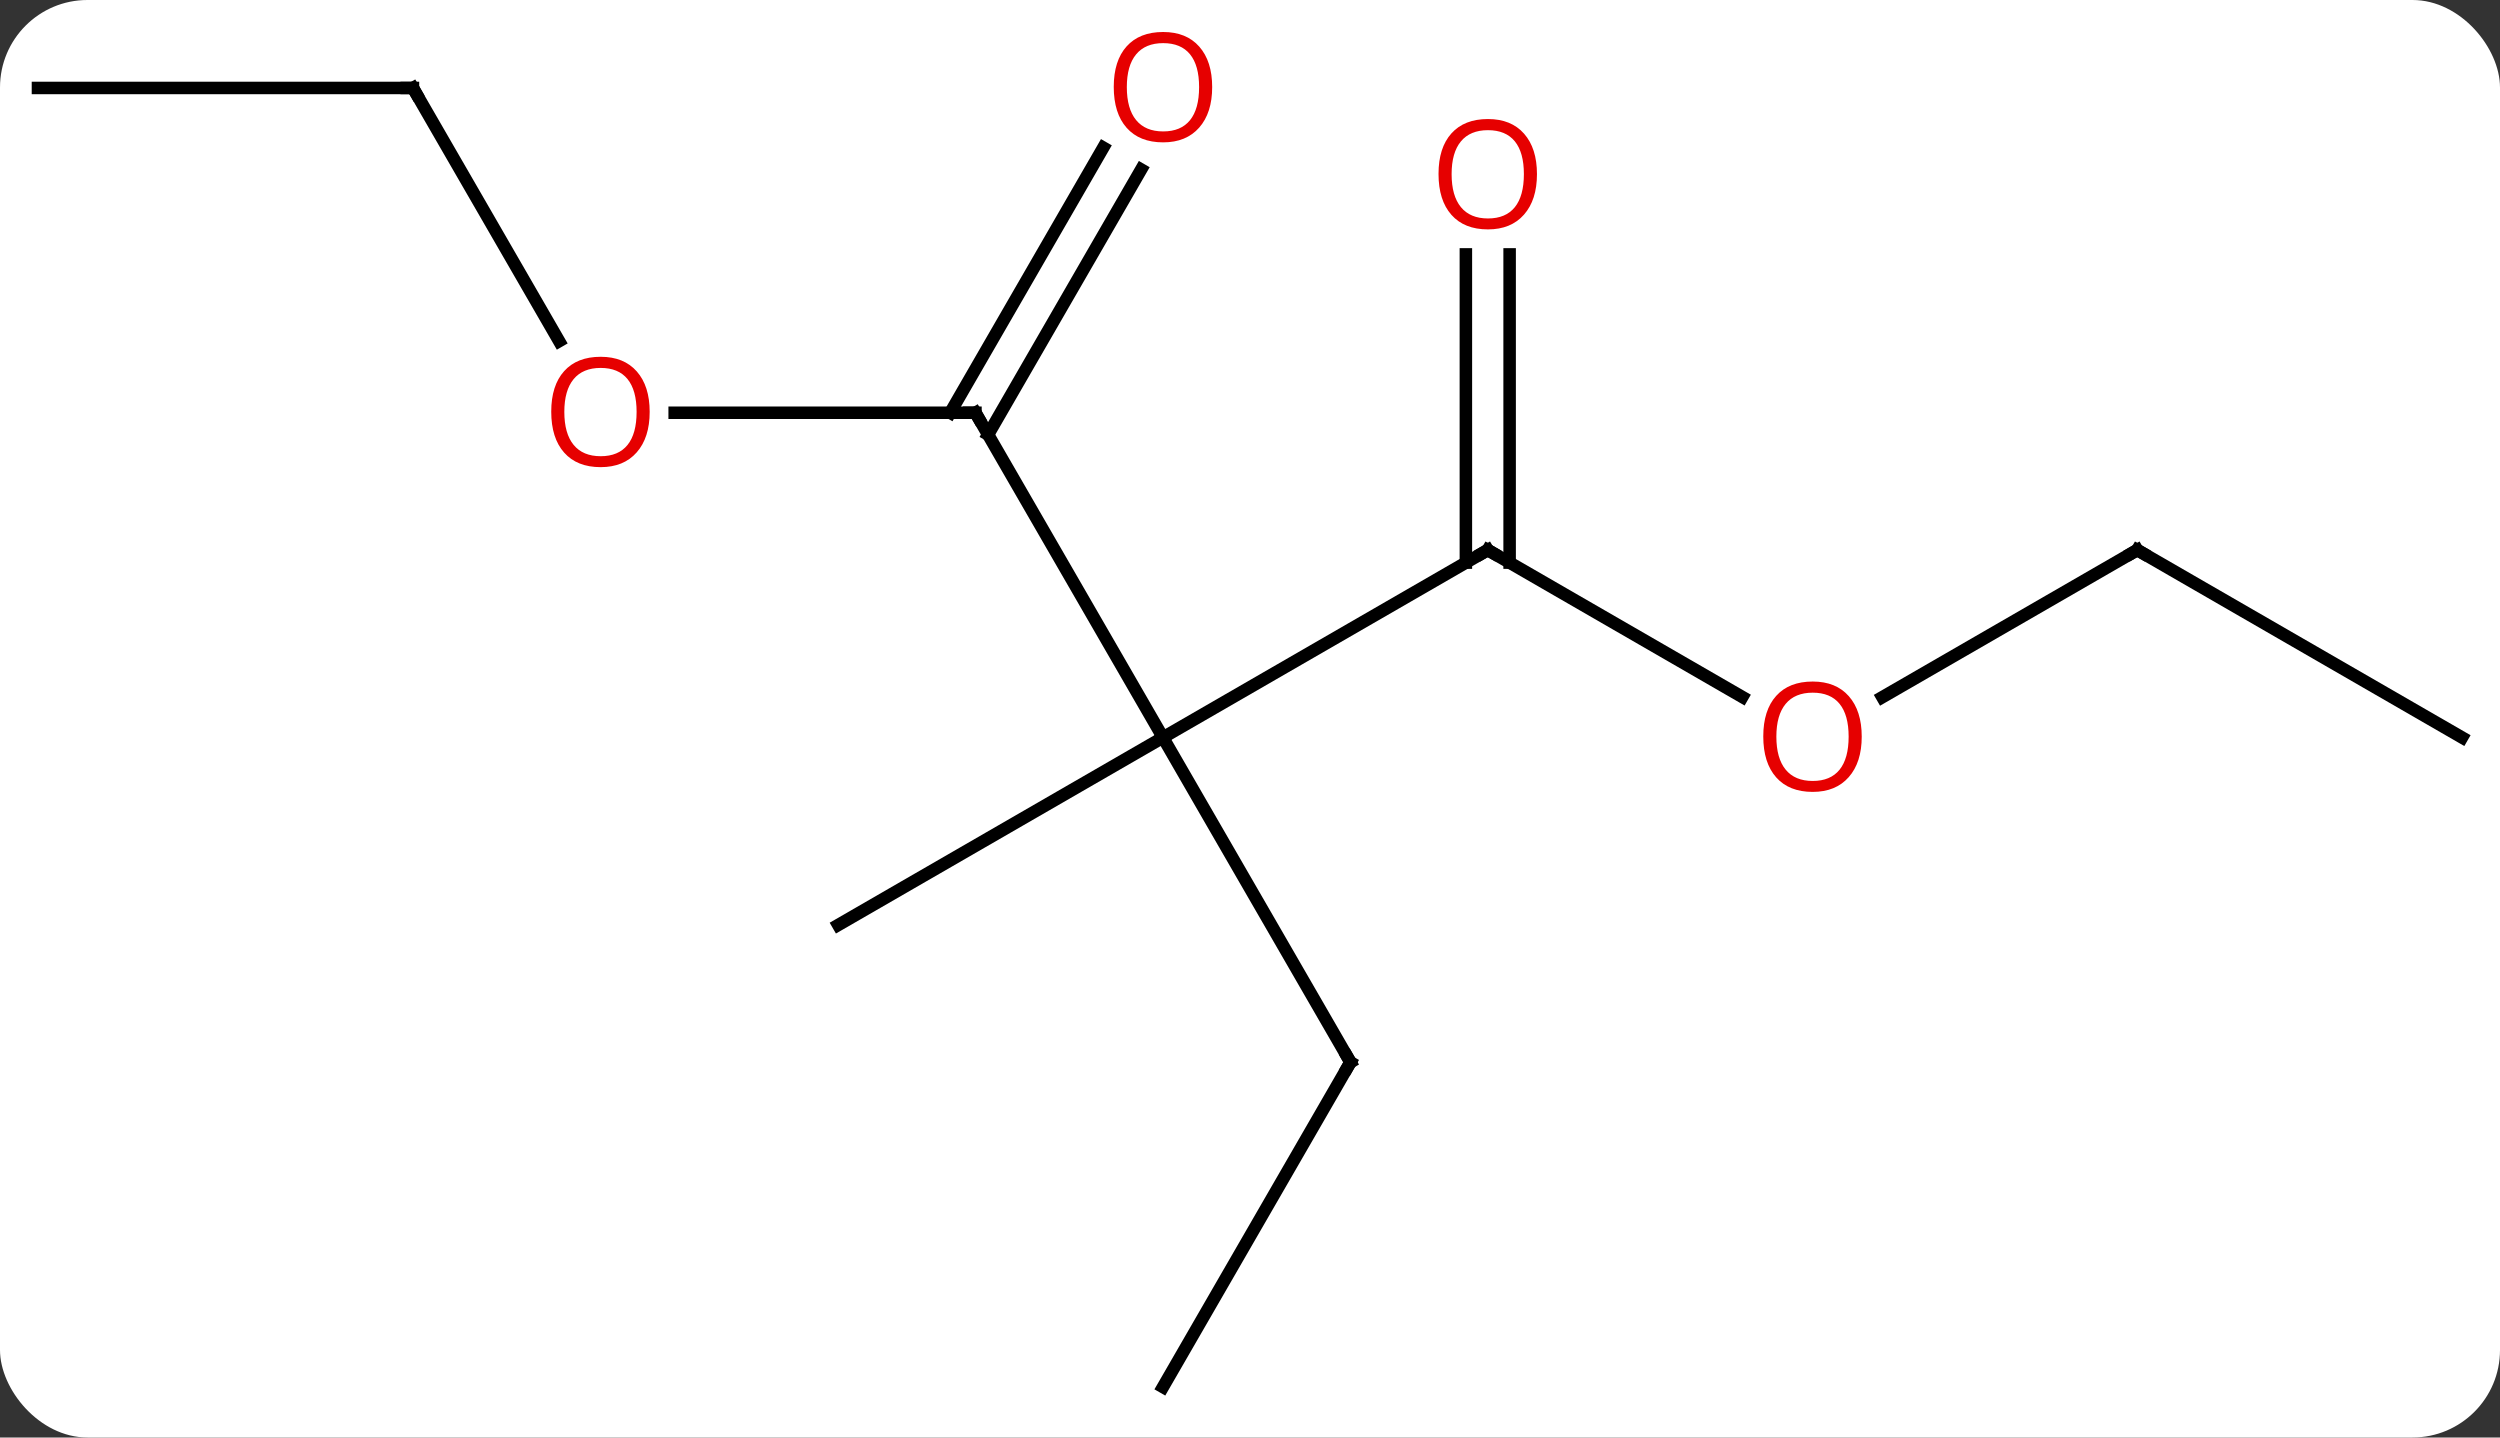 <svg width="200" viewBox="0 0 200 115" style="fill-opacity:1; color-rendering:auto; color-interpolation:auto; text-rendering:auto; stroke:black; stroke-linecap:square; stroke-miterlimit:10; shape-rendering:auto; stroke-opacity:1; fill:black; stroke-dasharray:none; font-weight:normal; stroke-width:1; font-family:'Open Sans'; font-style:normal; stroke-linejoin:miter; font-size:12; stroke-dashoffset:0; image-rendering:auto;" height="115" class="cas-substance-image" xmlns:xlink="http://www.w3.org/1999/xlink" xmlns="http://www.w3.org/2000/svg"><rect x="0" y="0" width="200" height="115" fill="#333333" stroke="none"/><svg class="cas-substance-single-component"><rect y="0" x="0" width="200" stroke="none" ry="7" rx="7" height="115" fill="white" class="cas-substance-group"/><svg y="0" x="0" width="200" viewBox="0 0 200 115" style="fill:black;" height="115" class="cas-substance-single-component-image"><svg><g><g transform="translate(100,59)" style="text-rendering:geometricPrecision; color-rendering:optimizeQuality; color-interpolation:linearRGB; stroke-linecap:butt; image-rendering:optimizeQuality;"><line y2="-25.98" y1="0" x2="-21.963" x1="-6.963" style="fill:none;"/><line y2="-15" y1="0" x2="19.02" x1="-6.963" style="fill:none;"/><line y2="25.98" y1="0" x2="8.037" x1="-6.963" style="fill:none;"/><line y2="15" y1="0" x2="-32.943" x1="-6.963" style="fill:none;"/><line y2="-25.98" y1="-25.98" x2="-46.026" x1="-21.963" style="fill:none;"/><line y2="-45.44" y1="-24.23" x2="-8.708" x1="-20.953" style="fill:none;"/><line y2="-47.19" y1="-25.98" x2="-11.739" x1="-23.984" style="fill:none;"/><line y2="-3.241" y1="-15" x2="39.386" x1="19.02" style="fill:none;"/><line y2="-38.648" y1="-13.99" x2="20.77" x1="20.77" style="fill:none;"/><line y2="-38.648" y1="-13.99" x2="17.27" x1="17.27" style="fill:none;"/><line y2="51.963" y1="25.98" x2="-6.963" x1="8.037" style="fill:none;"/><line y2="-51.963" y1="-31.708" x2="-66.963" x1="-55.27" style="fill:none;"/><line y2="-15" y1="-3.226" x2="70.98" x1="50.587" style="fill:none;"/><line y2="-51.963" y1="-51.963" x2="-96.963" x1="-66.963" style="fill:none;"/><line y2="0" y1="-15" x2="96.963" x1="70.98" style="fill:none;"/><path style="fill:none; stroke-miterlimit:5;" d="M-21.713 -25.547 L-21.963 -25.98 L-22.463 -25.98"/><path style="fill:none; stroke-miterlimit:5;" d="M18.587 -14.75 L19.02 -15 L19.453 -14.75"/><path style="fill:none; stroke-miterlimit:5;" d="M7.787 25.547 L8.037 25.98 L7.787 26.413"/></g><g transform="translate(100,59)" style="stroke-linecap:butt; fill:rgb(230,0,0); text-rendering:geometricPrecision; color-rendering:optimizeQuality; image-rendering:optimizeQuality; font-family:'Open Sans'; stroke:rgb(230,0,0); color-interpolation:linearRGB; stroke-miterlimit:5;"><path style="stroke:none;" d="M-48.026 -26.05 Q-48.026 -23.988 -49.065 -22.808 Q-50.104 -21.628 -51.947 -21.628 Q-53.838 -21.628 -54.869 -22.793 Q-55.901 -23.957 -55.901 -26.066 Q-55.901 -28.16 -54.869 -29.308 Q-53.838 -30.457 -51.947 -30.457 Q-50.088 -30.457 -49.057 -29.285 Q-48.026 -28.113 -48.026 -26.05 ZM-54.854 -26.05 Q-54.854 -24.316 -54.111 -23.41 Q-53.369 -22.503 -51.947 -22.503 Q-50.526 -22.503 -49.799 -23.402 Q-49.072 -24.3 -49.072 -26.05 Q-49.072 -27.785 -49.799 -28.675 Q-50.526 -29.566 -51.947 -29.566 Q-53.369 -29.566 -54.111 -28.668 Q-54.854 -27.769 -54.854 -26.05 Z"/><path style="stroke:none;" d="M-3.026 -52.033 Q-3.026 -49.971 -4.065 -48.791 Q-5.104 -47.611 -6.947 -47.611 Q-8.838 -47.611 -9.869 -48.776 Q-10.9 -49.94 -10.9 -52.049 Q-10.9 -54.143 -9.869 -55.291 Q-8.838 -56.44 -6.947 -56.44 Q-5.088 -56.44 -4.057 -55.268 Q-3.026 -54.096 -3.026 -52.033 ZM-9.854 -52.033 Q-9.854 -50.299 -9.111 -49.393 Q-8.369 -48.486 -6.947 -48.486 Q-5.526 -48.486 -4.799 -49.385 Q-4.072 -50.283 -4.072 -52.033 Q-4.072 -53.768 -4.799 -54.658 Q-5.526 -55.549 -6.947 -55.549 Q-8.369 -55.549 -9.111 -54.651 Q-9.854 -53.752 -9.854 -52.033 Z"/><path style="stroke:none;" d="M48.938 -0.07 Q48.938 1.992 47.898 3.172 Q46.859 4.352 45.016 4.352 Q43.125 4.352 42.094 3.188 Q41.062 2.023 41.062 -0.086 Q41.062 -2.18 42.094 -3.328 Q43.125 -4.477 45.016 -4.477 Q46.875 -4.477 47.906 -3.305 Q48.938 -2.133 48.938 -0.07 ZM42.109 -0.07 Q42.109 1.664 42.852 2.57 Q43.594 3.477 45.016 3.477 Q46.438 3.477 47.164 2.578 Q47.891 1.68 47.891 -0.07 Q47.891 -1.805 47.164 -2.695 Q46.438 -3.586 45.016 -3.586 Q43.594 -3.586 42.852 -2.688 Q42.109 -1.789 42.109 -0.07 Z"/><path style="stroke:none;" d="M22.957 -45.07 Q22.957 -43.008 21.918 -41.828 Q20.879 -40.648 19.036 -40.648 Q17.145 -40.648 16.114 -41.812 Q15.082 -42.977 15.082 -45.086 Q15.082 -47.18 16.114 -48.328 Q17.145 -49.477 19.036 -49.477 Q20.895 -49.477 21.926 -48.305 Q22.957 -47.133 22.957 -45.07 ZM16.129 -45.07 Q16.129 -43.336 16.872 -42.43 Q17.614 -41.523 19.036 -41.523 Q20.457 -41.523 21.184 -42.422 Q21.911 -43.32 21.911 -45.07 Q21.911 -46.805 21.184 -47.695 Q20.457 -48.586 19.036 -48.586 Q17.614 -48.586 16.872 -47.688 Q16.129 -46.789 16.129 -45.07 Z"/><path style="fill:none; stroke:black;" d="M-66.713 -51.53 L-66.963 -51.963 L-67.463 -51.963"/><path style="fill:none; stroke:black;" d="M70.547 -14.75 L70.98 -15 L71.413 -14.75"/></g></g></svg></svg></svg></svg>